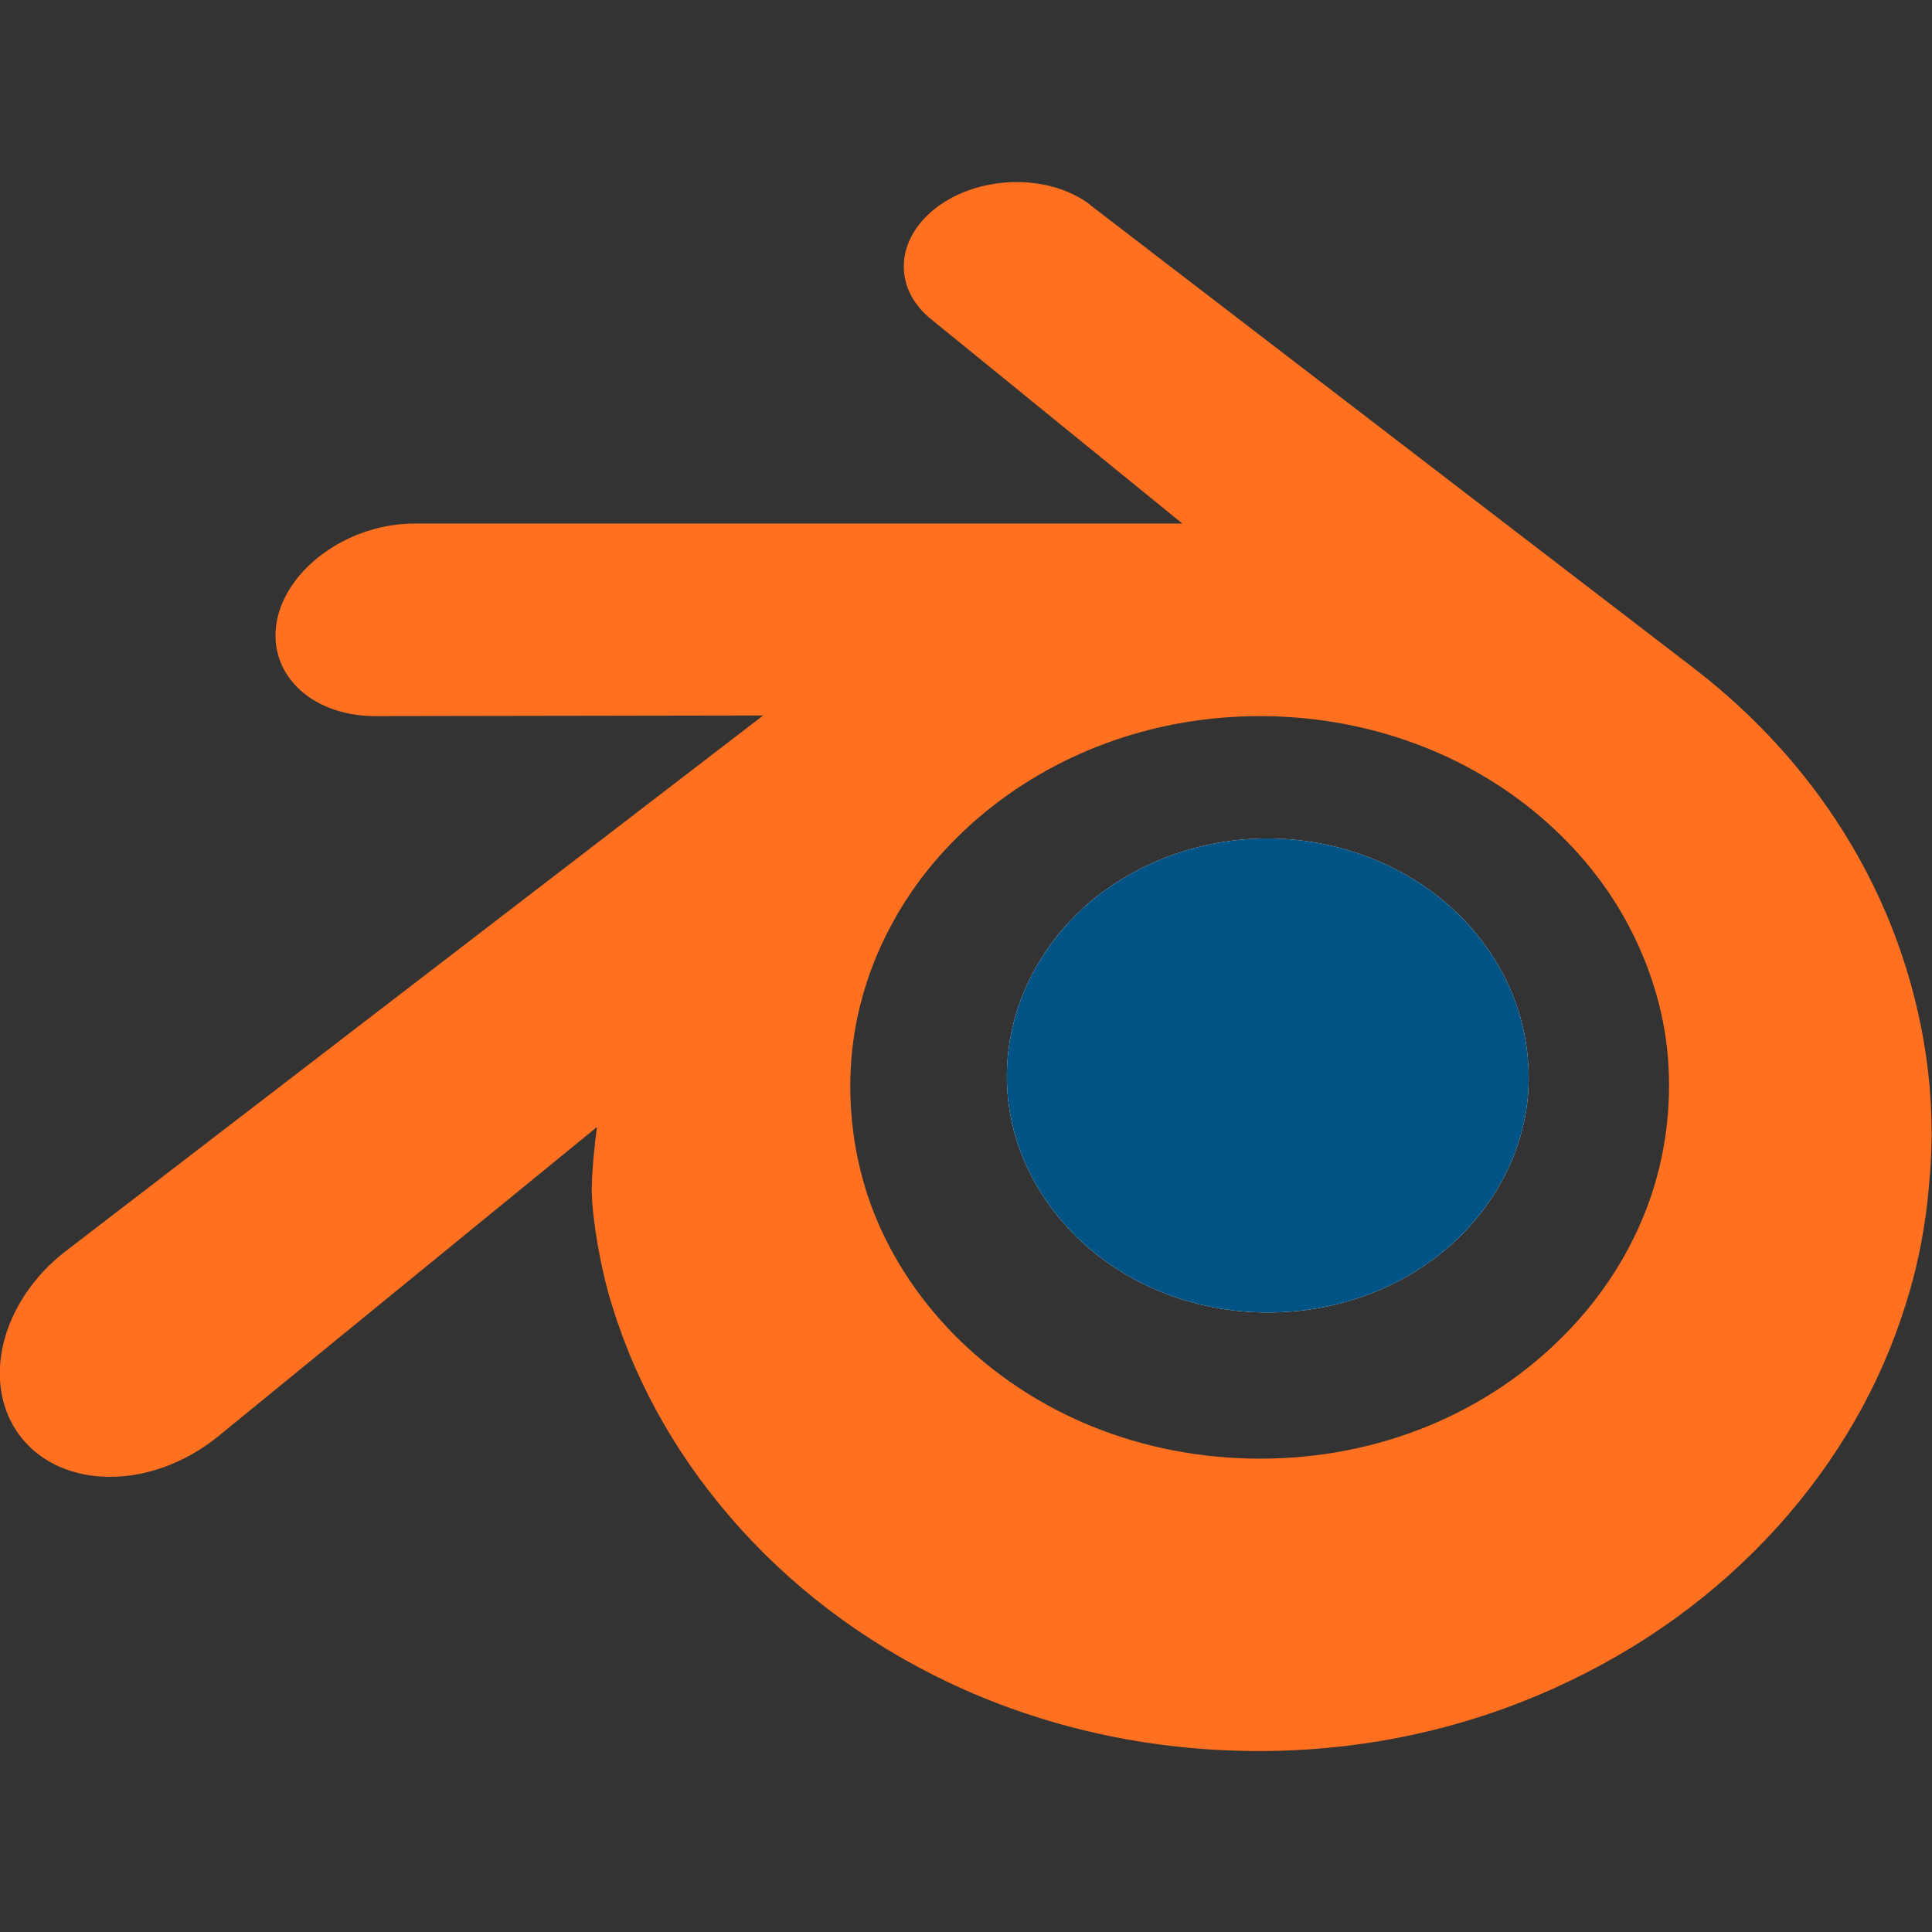 <?xml version="1.0" encoding="utf-8"?>
<!-- Generator: Adobe Illustrator 27.0.0, SVG Export Plug-In . SVG Version: 6.00 Build 0)  -->
<svg version="1.1" id="Layer_1" xmlns="http://www.w3.org/2000/svg" xmlns:xlink="http://www.w3.org/1999/xlink" x="0px" y="0px"
	 viewBox="0 0 300 300" style="enable-background:new 0 0 300 300;" xml:space="preserve">
<rect x="0" y="0" width="300" height="300" fill="#333333" stroke="none"/>
<style type="text/css">
	.st0{fill:#FFFFFF;}
	.st1{fill:#005385;}
	.st2{fill:#FF7021;}
</style>
<g>
	<path class="st0" d="M226.6,192.1c-7.4,7.2-17.9,11.7-29.7,11.7c-11.8,0-22.3-4.5-29.7-11.7c-7.2-7.1-11.4-16.6-10.8-26.9
		c0.6-10,5.5-18.8,12.8-25.1c7.3-6.1,17-9.9,27.6-9.9c10.6,0,20.4,3.8,27.6,9.9c7.4,6.3,12.3,15.1,12.9,25.1
		C238,175.4,233.8,185,226.6,192.1z"/>
	<path class="st1" d="M226.6,192.1c-7.4,7.2-17.9,11.7-29.7,11.7c-11.8,0-22.3-4.5-29.7-11.7c-7.2-7.1-11.4-16.6-10.8-26.9
		c0.6-10,5.5-18.8,12.8-25.1c7.3-6.1,17-9.9,27.6-9.9c10.6,0,20.4,3.8,27.6,9.9c7.4,6.3,12.3,15.1,12.9,25.1
		C238,175.4,233.8,185,226.6,192.1z"/>
	<path class="st2" d="M299.1,164.1c-1.8-12.4-6.1-24.1-12.7-34.7c-6.1-9.8-13.9-18.3-23.2-25.5l0,0l-93.7-71.9
		c-0.1-0.1-0.2-0.1-0.2-0.2c-6.2-4.7-16.5-4.7-23.3,0c-6.9,4.8-7.6,12.7-1.5,17.7l0,0l39.1,31.8L64.5,81.3h-0.2
		c-9.8,0-19.3,6.5-21.2,14.6c-1.9,8.3,4.8,15.2,15,15.3l0,0l60.4-0.1L10.7,193.9c-0.1,0.1-0.3,0.2-0.4,0.3
		c-10.2,7.8-13.4,20.7-7.1,28.9c6.5,8.3,20.3,8.3,30.6,0L92.7,175c0,0-0.9,6.5-0.8,10.4c0.1,3.9,1.3,11.5,3.2,17.5
		c3.9,12.6,10.6,24.2,19.9,34.5c9.5,10.5,21.3,19,34.8,25c14.3,6.3,29.7,9.5,45.7,9.5c16,0,31.5-3.3,45.7-9.7
		c13.6-6.1,25.3-14.6,34.8-25.1c9.3-10.3,16-22,19.9-34.5c2-6.3,3.2-12.7,3.7-19.3C300.2,176.9,300,170.4,299.1,164.1z M256,186.8
		c-2.7,7.4-7,14.3-12.9,20.3c-12.1,12.4-29.1,19.4-47.4,19.4c-18.4,0-35.3-6.9-47.5-19.2c-5.9-6-10.3-12.9-13-20.3
		c-2.6-7.2-3.6-15-3-22.6c0.6-7.5,2.9-14.8,6.5-21.3c3.5-6.4,8.4-12.2,14.4-17.1c11.8-9.6,26.8-14.8,42.5-14.8
		c15.7,0,30.7,5.1,42.5,14.7c6,4.9,10.9,10.7,14.4,17.1c3.6,6.6,5.9,13.8,6.5,21.3C259.6,171.9,258.6,179.6,256,186.8z"/>
</g>
</svg>
